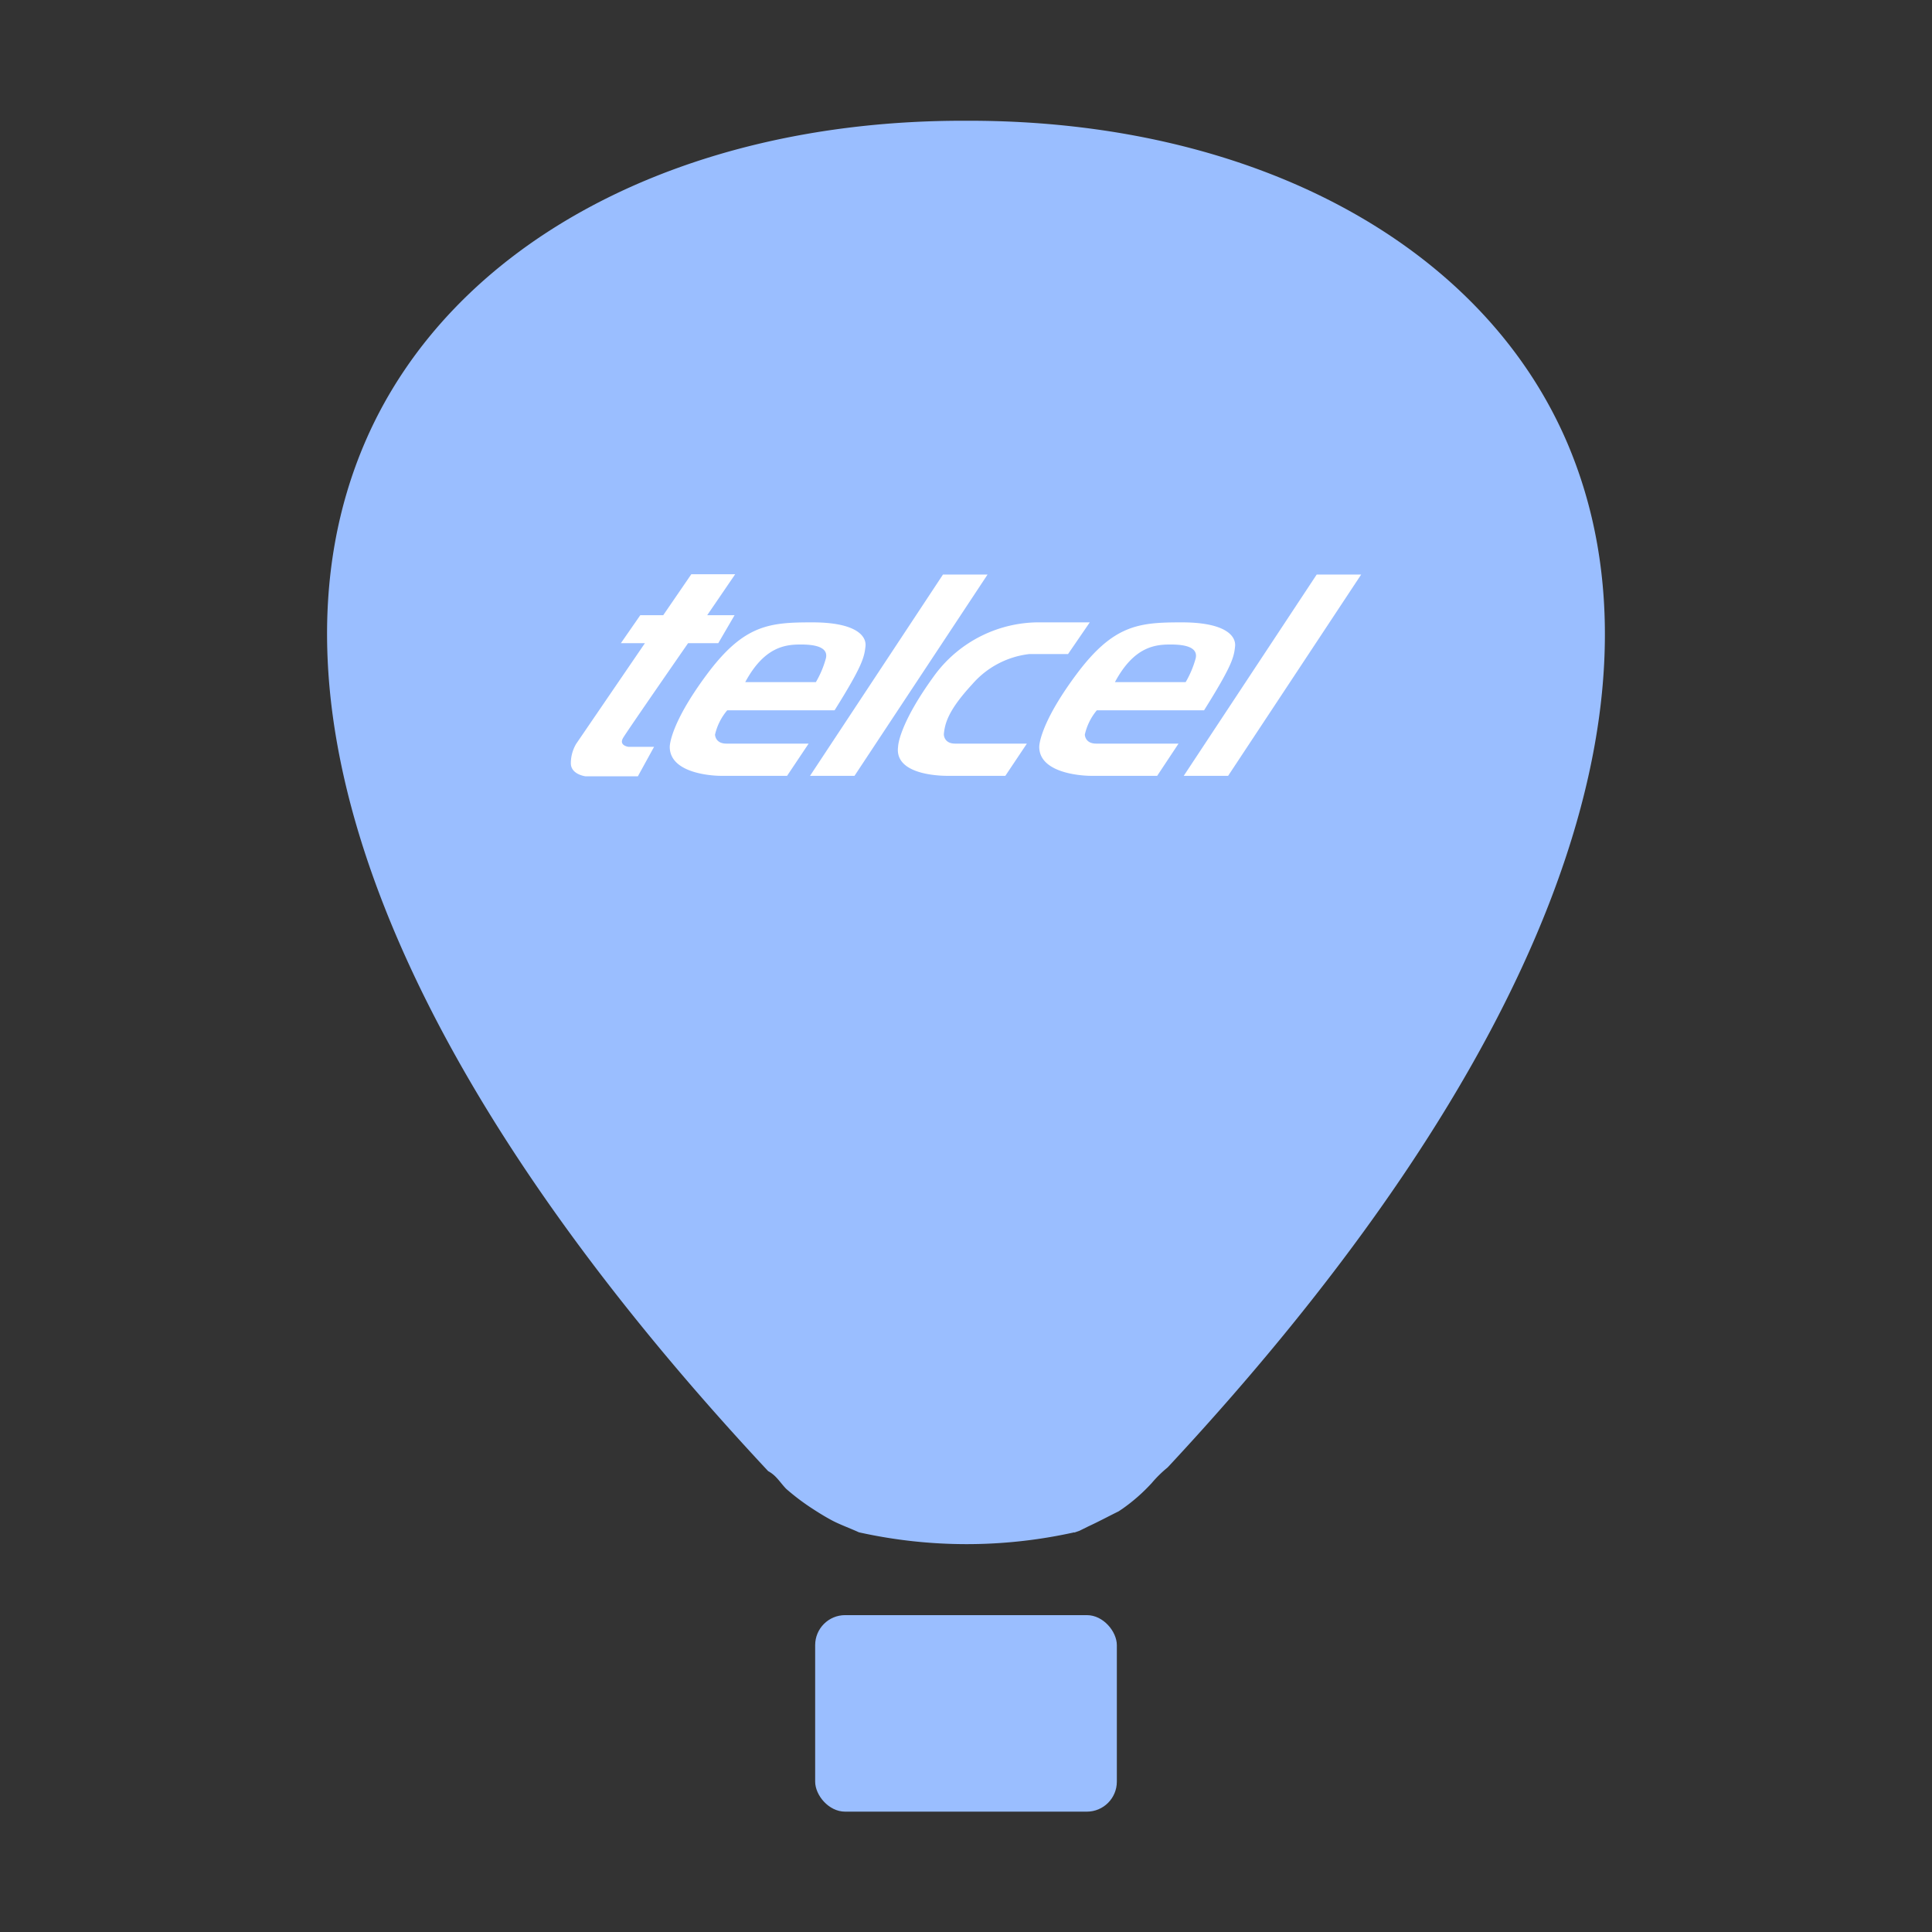<svg xmlns="http://www.w3.org/2000/svg" viewBox="0 0 192 192"><rect x="0" y="0" width="192" height="192" fill="#333333" stroke="none"/><title>Telcel</title><path d="M106.75,152.31l.52-.18.89-.44c1-.46,2-1,3-1.49l.39-.26a17.81,17.81,0,0,0,2.92-2.57,12,12,0,0,1,1.57-1.54C153,106.15,167,70,155.66,43.8,147.12,24.14,124.4,12,96.31,12h-.62C67.61,12,44.88,24.15,36.34,43.8c-11.4,26.23,2.8,62.58,40,102.4.82.44,1.16,1.11,1.79,1.76a22.84,22.84,0,0,0,2.35,1.8l0,0c.71.47,1.44.93,2.21,1.34s1.78.77,2.67,1.18a49.35,49.35,0,0,0,21.41,0Z" fill="#9abeff"/><rect x="81.01" y="160.51" width="29.98" height="19.53" rx="2.98" fill="#9abeff"/><path d="M68.7,57.07l-2.79,4.07H63.63L61.7,63.92h2.39l-6.83,10a3.8,3.8,0,0,0-.53,1.93c0,1.13,1.47,1.3,1.47,1.3h5.19L65,74.22H62.46s-1-.12-.53-.9,6.45-9.4,6.45-9.4h3L73,61.14H70.28l2.78-4.07Z" fill="#fff" fill-rule="evenodd"/><path d="M84.92,77.1l13.22-20H93.71L80.5,77.1Z" fill="#fff" fill-rule="evenodd"/><path d="M122.05,77.1l13.22-20h-4.42l-13.21,20Z" fill="#fff" fill-rule="evenodd"/><path d="M74.08,67.79h7a9.6,9.6,0,0,0,1-2.38c.24-1.07-1-1.36-2.47-1.36s-3.62.15-5.55,3.74m8.81,2.8H72.27A5.72,5.72,0,0,0,71.06,73s0,.9,1.13.9h8.17L78.22,77.1H71.56s-5,0-5-2.88c0,0-.05-2.16,3.66-7.16s6.24-5.21,10.51-5.21,5.41,1.31,5.28,2.4-.29,1.9-3.07,6.34" fill="#fff" fill-rule="evenodd"/><path d="M110.83,67.79h7a9.88,9.88,0,0,0,1-2.38c.23-1.07-1-1.36-2.48-1.36s-3.63.15-5.55,3.74m8.81,2.8H109A5.72,5.72,0,0,0,107.81,73s0,.9,1.13.9h8.18L115,77.1h-6.66s-5.06,0-5.06-2.88c0,0-.05-2.16,3.66-7.16s6.25-5.21,10.51-5.21,5.41,1.31,5.29,2.4-.3,1.9-3.08,6.34" fill="#fff" fill-rule="evenodd"/><path d="M93.8,73s0,.9,1.12.9h7.13L99.91,77.1h-5.6s-5.46.17-5.06-2.88c0,0,0-2.16,3.66-7.16a12.89,12.89,0,0,1,10.6-5.21h4.79L106.14,65h-3.86a8.84,8.84,0,0,0-5.66,3c-2.51,2.71-2.71,4-2.82,4.92" fill="#fff" fill-rule="evenodd"/></svg>